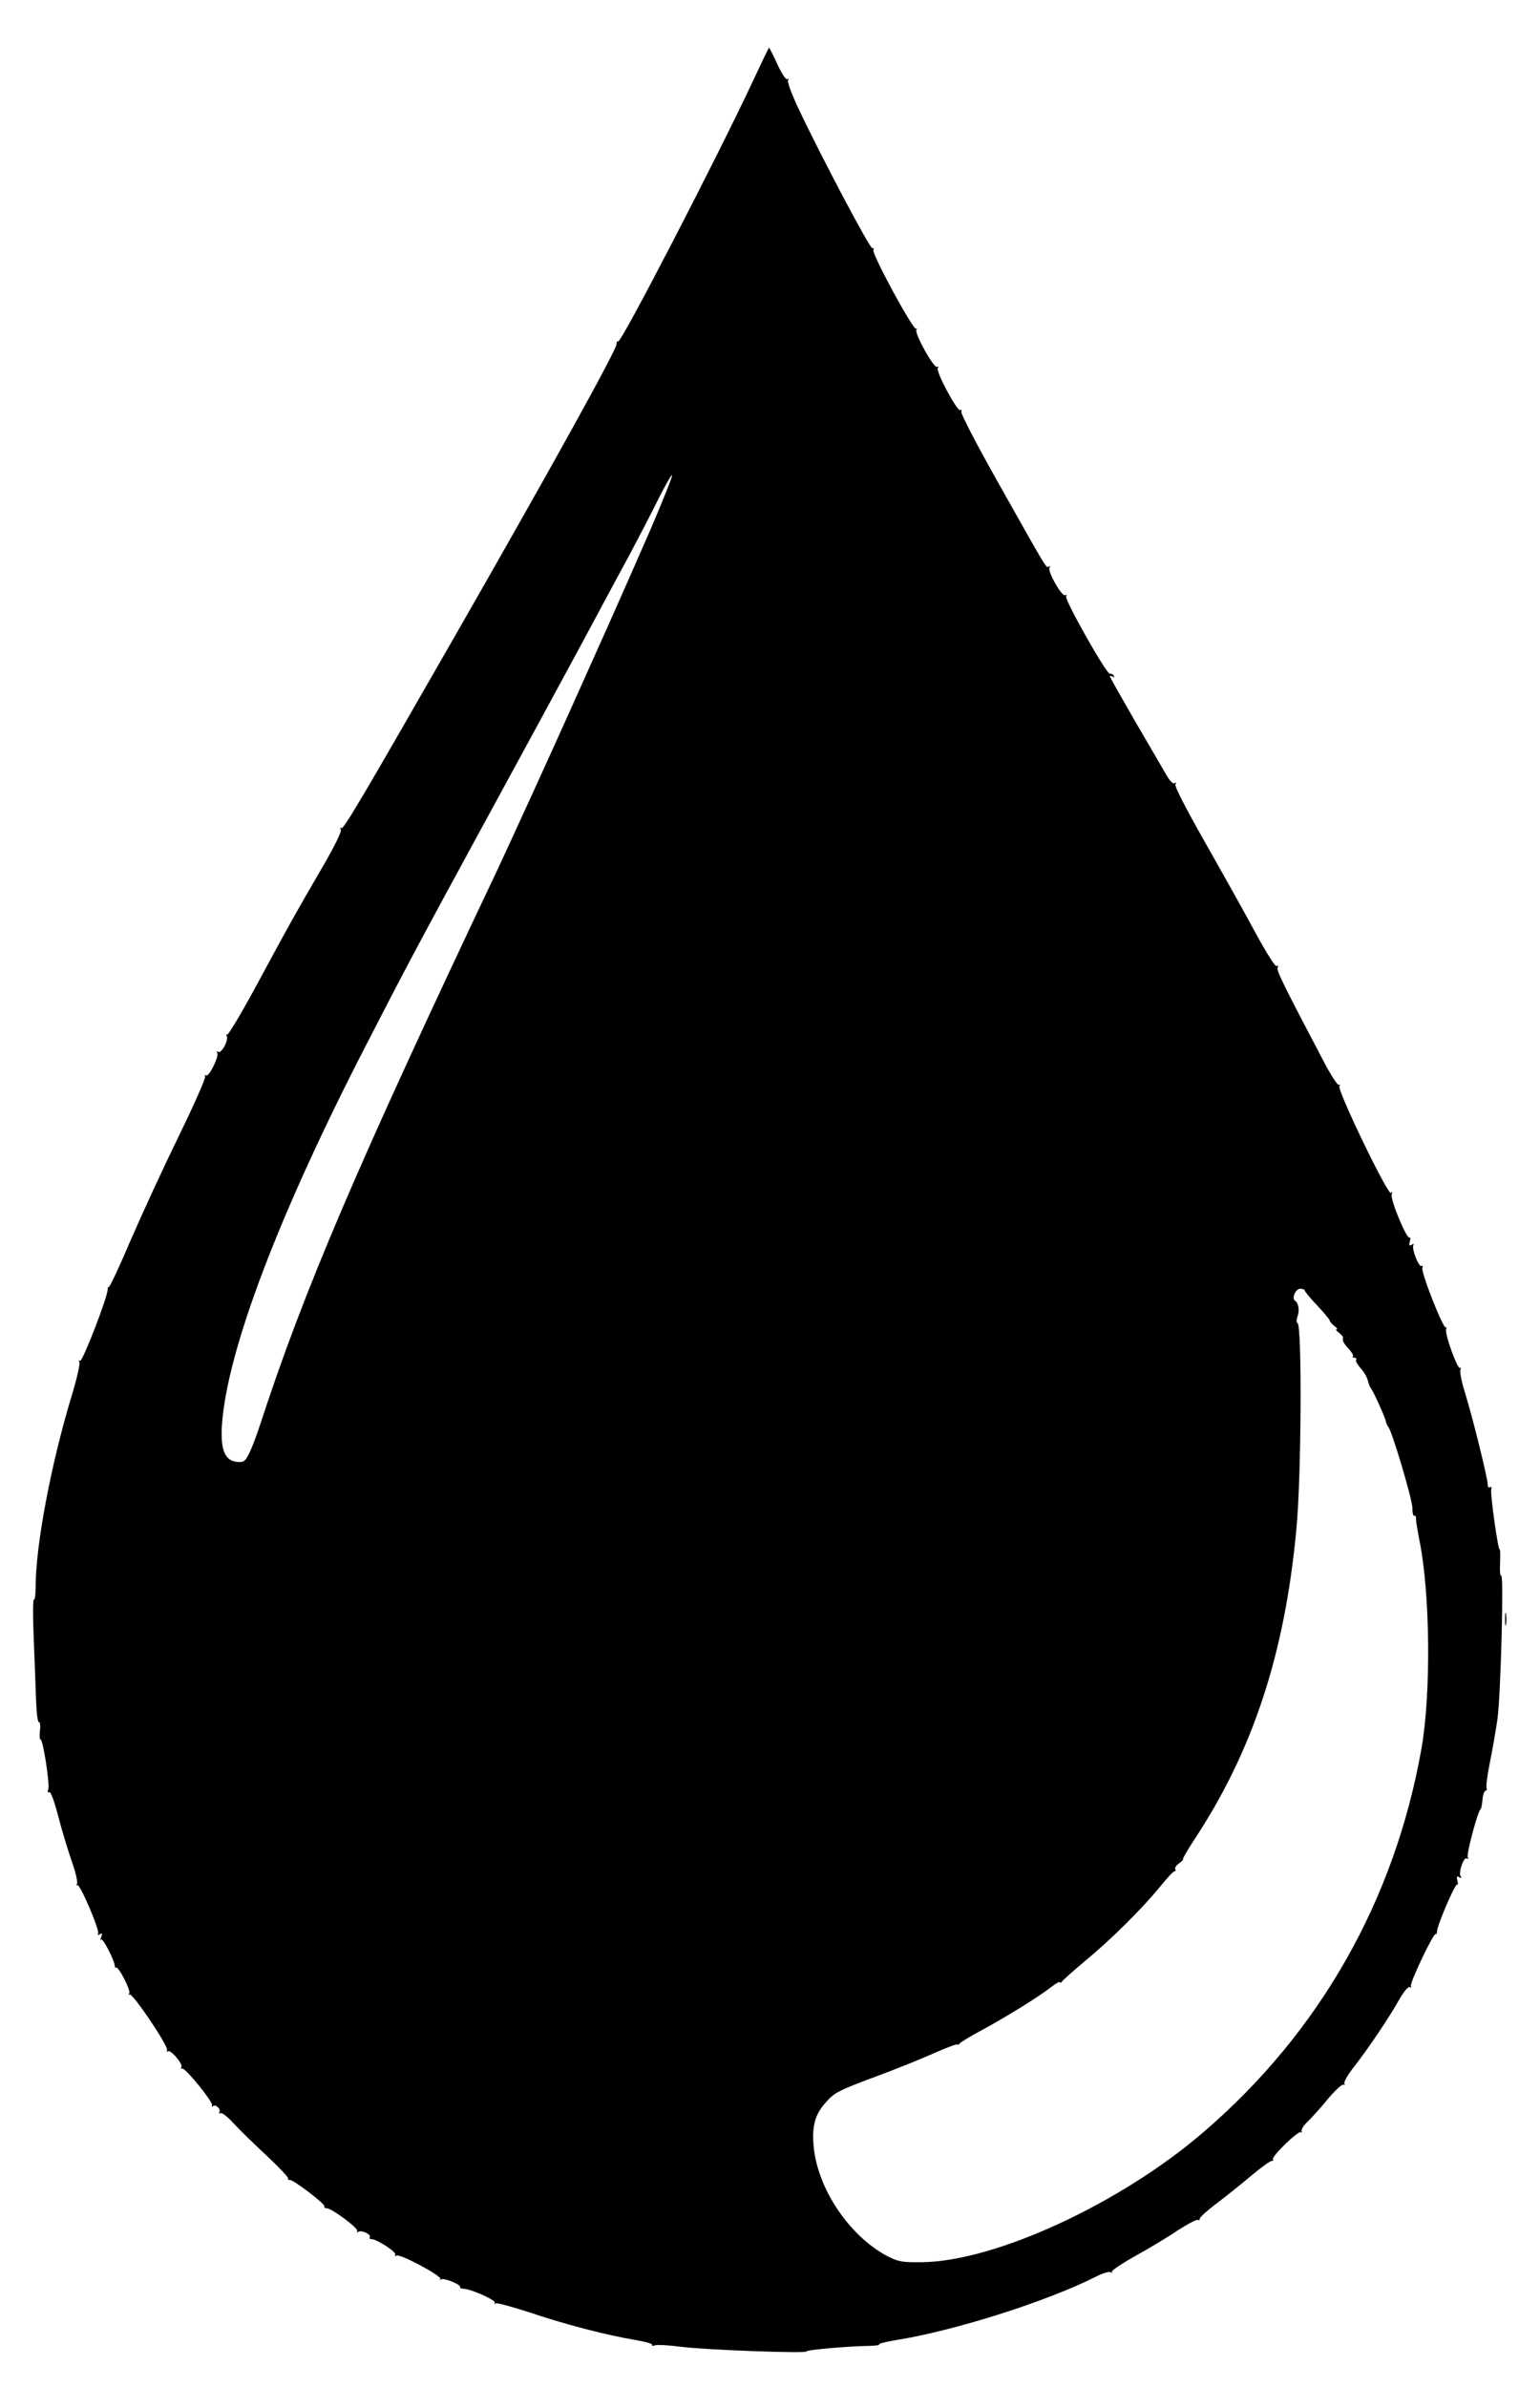 <?xml version="1.0" standalone="no"?>
<!DOCTYPE svg PUBLIC "-//W3C//DTD SVG 20010904//EN"
 "http://www.w3.org/TR/2001/REC-SVG-20010904/DTD/svg10.dtd">
<svg version="1.0" xmlns="http://www.w3.org/2000/svg"
 width="648pt" height="1004pt" viewBox="0 0 648 1004"
 preserveAspectRatio="xMidYMid meet">

<g transform="translate(0,1004) scale(0.1,-0.1)"
fill="#000000" stroke="none">
<path d="M3170 9703 c-150 -321 -556 -1106 -569 -1099 -4 3 -7 -3 -7 -12 0
-24 -274 -519 -674 -1217 -386 -674 -474 -823 -483 -818 -6 3 -7 1 -3 -6 5 -7
-27 -71 -75 -154 -115 -197 -156 -271 -284 -509 -62 -114 -116 -204 -120 -200
-5 4 -5 2 -1 -5 9 -17 -22 -75 -36 -67 -6 4 -8 3 -4 -4 9 -14 -35 -103 -47
-95 -6 3 -7 1 -4 -4 4 -6 -47 -120 -112 -254 -66 -134 -157 -333 -204 -441
-46 -109 -87 -195 -90 -192 -3 3 -4 -1 -4 -8 3 -25 -106 -307 -116 -301 -6 3
-7 1 -3 -5 4 -7 -11 -72 -33 -144 -87 -288 -151 -628 -151 -801 0 -32 -3 -56
-7 -54 -5 3 -5 -72 -1 -166 4 -95 8 -213 10 -263 2 -51 7 -89 12 -87 4 3 7
-13 4 -35 -2 -22 -1 -39 2 -37 10 6 41 -192 33 -211 -4 -11 -2 -15 4 -11 6 4
21 -36 38 -101 15 -59 41 -144 57 -190 16 -45 26 -88 22 -95 -4 -7 -4 -9 1 -5
10 10 96 -191 88 -205 -4 -6 -1 -7 7 -2 10 6 12 4 6 -11 -4 -10 -4 -15 0 -11
7 7 56 -88 57 -111 0 -6 3 -10 5 -7 9 9 63 -95 56 -108 -4 -7 -4 -9 1 -5 11
10 167 -221 158 -235 -3 -5 -1 -7 4 -4 12 8 66 -57 56 -67 -4 -3 -1 -6 5 -6
15 0 128 -139 124 -153 -2 -7 0 -9 4 -5 10 11 35 -12 27 -25 -3 -5 -1 -7 4 -4
6 4 30 -15 54 -41 24 -26 86 -87 139 -136 52 -49 94 -93 92 -97 -1 -5 2 -8 7
-7 12 4 152 -103 146 -111 -2 -4 2 -8 9 -8 22 0 136 -85 129 -96 -3 -6 -1 -7
5 -3 14 8 55 -11 48 -23 -3 -4 0 -8 7 -8 23 0 107 -55 100 -65 -3 -7 -1 -8 5
-4 15 9 195 -88 185 -99 -5 -4 -3 -5 4 -1 12 7 85 -23 79 -33 -2 -3 6 -7 17
-7 33 -2 138 -50 129 -59 -4 -5 -2 -6 4 -2 5 3 71 -15 145 -39 145 -49 321
-95 442 -115 42 -7 74 -16 71 -21 -3 -4 2 -5 11 -2 9 4 59 1 113 -6 105 -13
532 -29 526 -19 -4 6 176 22 263 23 28 1 47 3 42 6 -4 3 27 11 69 18 246 39
635 162 843 267 27 14 55 23 62 19 7 -4 9 -4 5 1 -4 4 40 34 97 66 58 32 140
81 181 109 42 27 80 47 85 44 5 -3 8 -1 7 4 -2 5 29 33 67 62 39 29 105 82
149 119 43 36 83 65 88 63 5 -1 7 1 4 6 -7 12 108 124 119 115 4 -5 5 -3 2 3
-3 6 7 24 24 40 17 16 56 59 86 96 31 37 61 64 66 61 6 -3 7 -2 4 4 -4 6 14
37 39 69 60 76 152 213 193 287 19 32 37 54 43 50 6 -3 8 -1 5 4 -7 11 96 227
104 219 3 -3 5 3 6 12 1 27 76 201 84 196 4 -2 5 6 1 18 -4 16 -2 19 8 13 9
-5 11 -4 6 4 -10 16 13 83 26 75 7 -4 8 -2 4 4 -7 11 41 191 53 202 4 3 7 21
9 40 1 19 7 37 12 38 6 2 8 8 5 12 -3 5 3 53 14 107 11 54 25 136 32 183 14
104 27 610 16 603 -5 -3 -7 22 -5 55 1 33 1 58 -2 56 -6 -7 -41 239 -35 254 3
7 0 10 -5 7 -6 -3 -10 2 -10 12 0 26 -66 292 -96 387 -14 44 -22 86 -19 95 3
8 3 12 -1 8 -10 -10 -66 144 -59 163 3 8 3 11 -1 7 -10 -10 -106 234 -99 251
3 7 1 11 -4 8 -11 -7 -42 74 -34 87 4 6 1 7 -7 2 -10 -6 -12 -3 -8 13 4 12 3
20 -1 17 -12 -7 -82 161 -75 182 4 12 3 14 -3 6 -11 -15 -227 432 -217 449 4
6 3 9 -2 5 -5 -3 -32 38 -60 91 -172 327 -205 393 -198 403 4 7 3 9 -4 6 -6
-4 -43 55 -92 145 -45 84 -141 255 -212 380 -76 134 -127 232 -122 239 4 7 3
9 -4 5 -6 -4 -21 11 -35 36 -14 24 -72 125 -131 225 -58 101 -106 185 -106
189 0 3 5 2 12 -2 7 -4 8 -3 4 5 -4 6 -11 9 -15 7 -12 -8 -193 313 -185 326 4
6 3 8 -4 5 -13 -9 -75 100 -66 115 4 6 3 8 -3 5 -11 -7 -4 -18 -210 348 -90
159 -161 296 -158 303 3 7 1 11 -4 7 -13 -7 -104 162 -95 177 4 6 3 8 -3 5
-13 -8 -96 141 -87 156 4 7 3 9 -1 4 -11 -9 -186 313 -180 331 3 7 1 11 -4 8
-9 -6 -218 390 -311 587 -28 59 -48 113 -44 119 4 6 3 8 -3 5 -6 -4 -24 24
-42 63 -18 39 -34 70 -35 70 -1 0 -31 -62 -66 -137z m-429 -1881 c-50 -115
-132 -301 -182 -413 -50 -112 -111 -247 -134 -299 -75 -169 -291 -642 -340
-745 -585 -1234 -805 -1749 -990 -2315 -15 -47 -36 -102 -47 -123 -17 -34 -23
-38 -51 -35 -51 5 -70 51 -63 157 22 312 239 883 604 1591 172 335 228 439
487 915 150 275 336 617 413 760 77 143 171 319 210 390 38 72 94 178 123 238
30 59 55 103 57 98 2 -5 -38 -104 -87 -219z m2749 -3209 c0 -5 24 -33 52 -63
29 -30 52 -59 53 -63 0 -5 9 -15 19 -23 11 -8 16 -14 10 -14 -5 0 -1 -7 9 -14
10 -8 18 -17 18 -20 -2 -17 1 -23 23 -48 14 -14 22 -29 19 -32 -4 -3 -1 -6 6
-6 7 0 10 -4 7 -9 -3 -5 6 -20 19 -35 14 -15 28 -39 31 -54 4 -15 10 -29 13
-32 8 -7 60 -122 63 -140 2 -8 6 -17 9 -20 14 -11 102 -306 102 -342 0 -20 3
-35 8 -33 4 3 8 -3 7 -12 0 -10 7 -52 15 -93 45 -222 49 -644 8 -875 -113
-637 -428 -1192 -916 -1611 -349 -301 -876 -544 -1185 -548 -85 -1 -100 2
-147 26 -162 86 -297 289 -310 469 -6 79 7 127 50 175 37 43 52 51 218 113 74
27 180 70 237 95 56 25 102 42 102 38 0 -4 4 -2 8 4 4 5 48 32 97 58 101 55
231 135 288 179 20 16 37 25 37 20 0 -4 4 -3 8 3 4 6 48 45 98 87 108 89 241
221 315 312 29 36 56 65 61 65 5 0 7 4 3 9 -3 5 5 17 17 25 12 9 19 16 16 16
-4 0 16 35 44 78 248 374 384 783 433 1312 21 216 24 853 5 865 -6 3 -5 16 0
30 9 24 4 55 -11 65 -15 10 3 50 22 50 11 0 19 -3 19 -7z"/>
<path d="M6333 3230 c0 -25 2 -35 4 -22 2 12 2 32 0 45 -2 12 -4 2 -4 -23z"/>
</g>
</svg>
